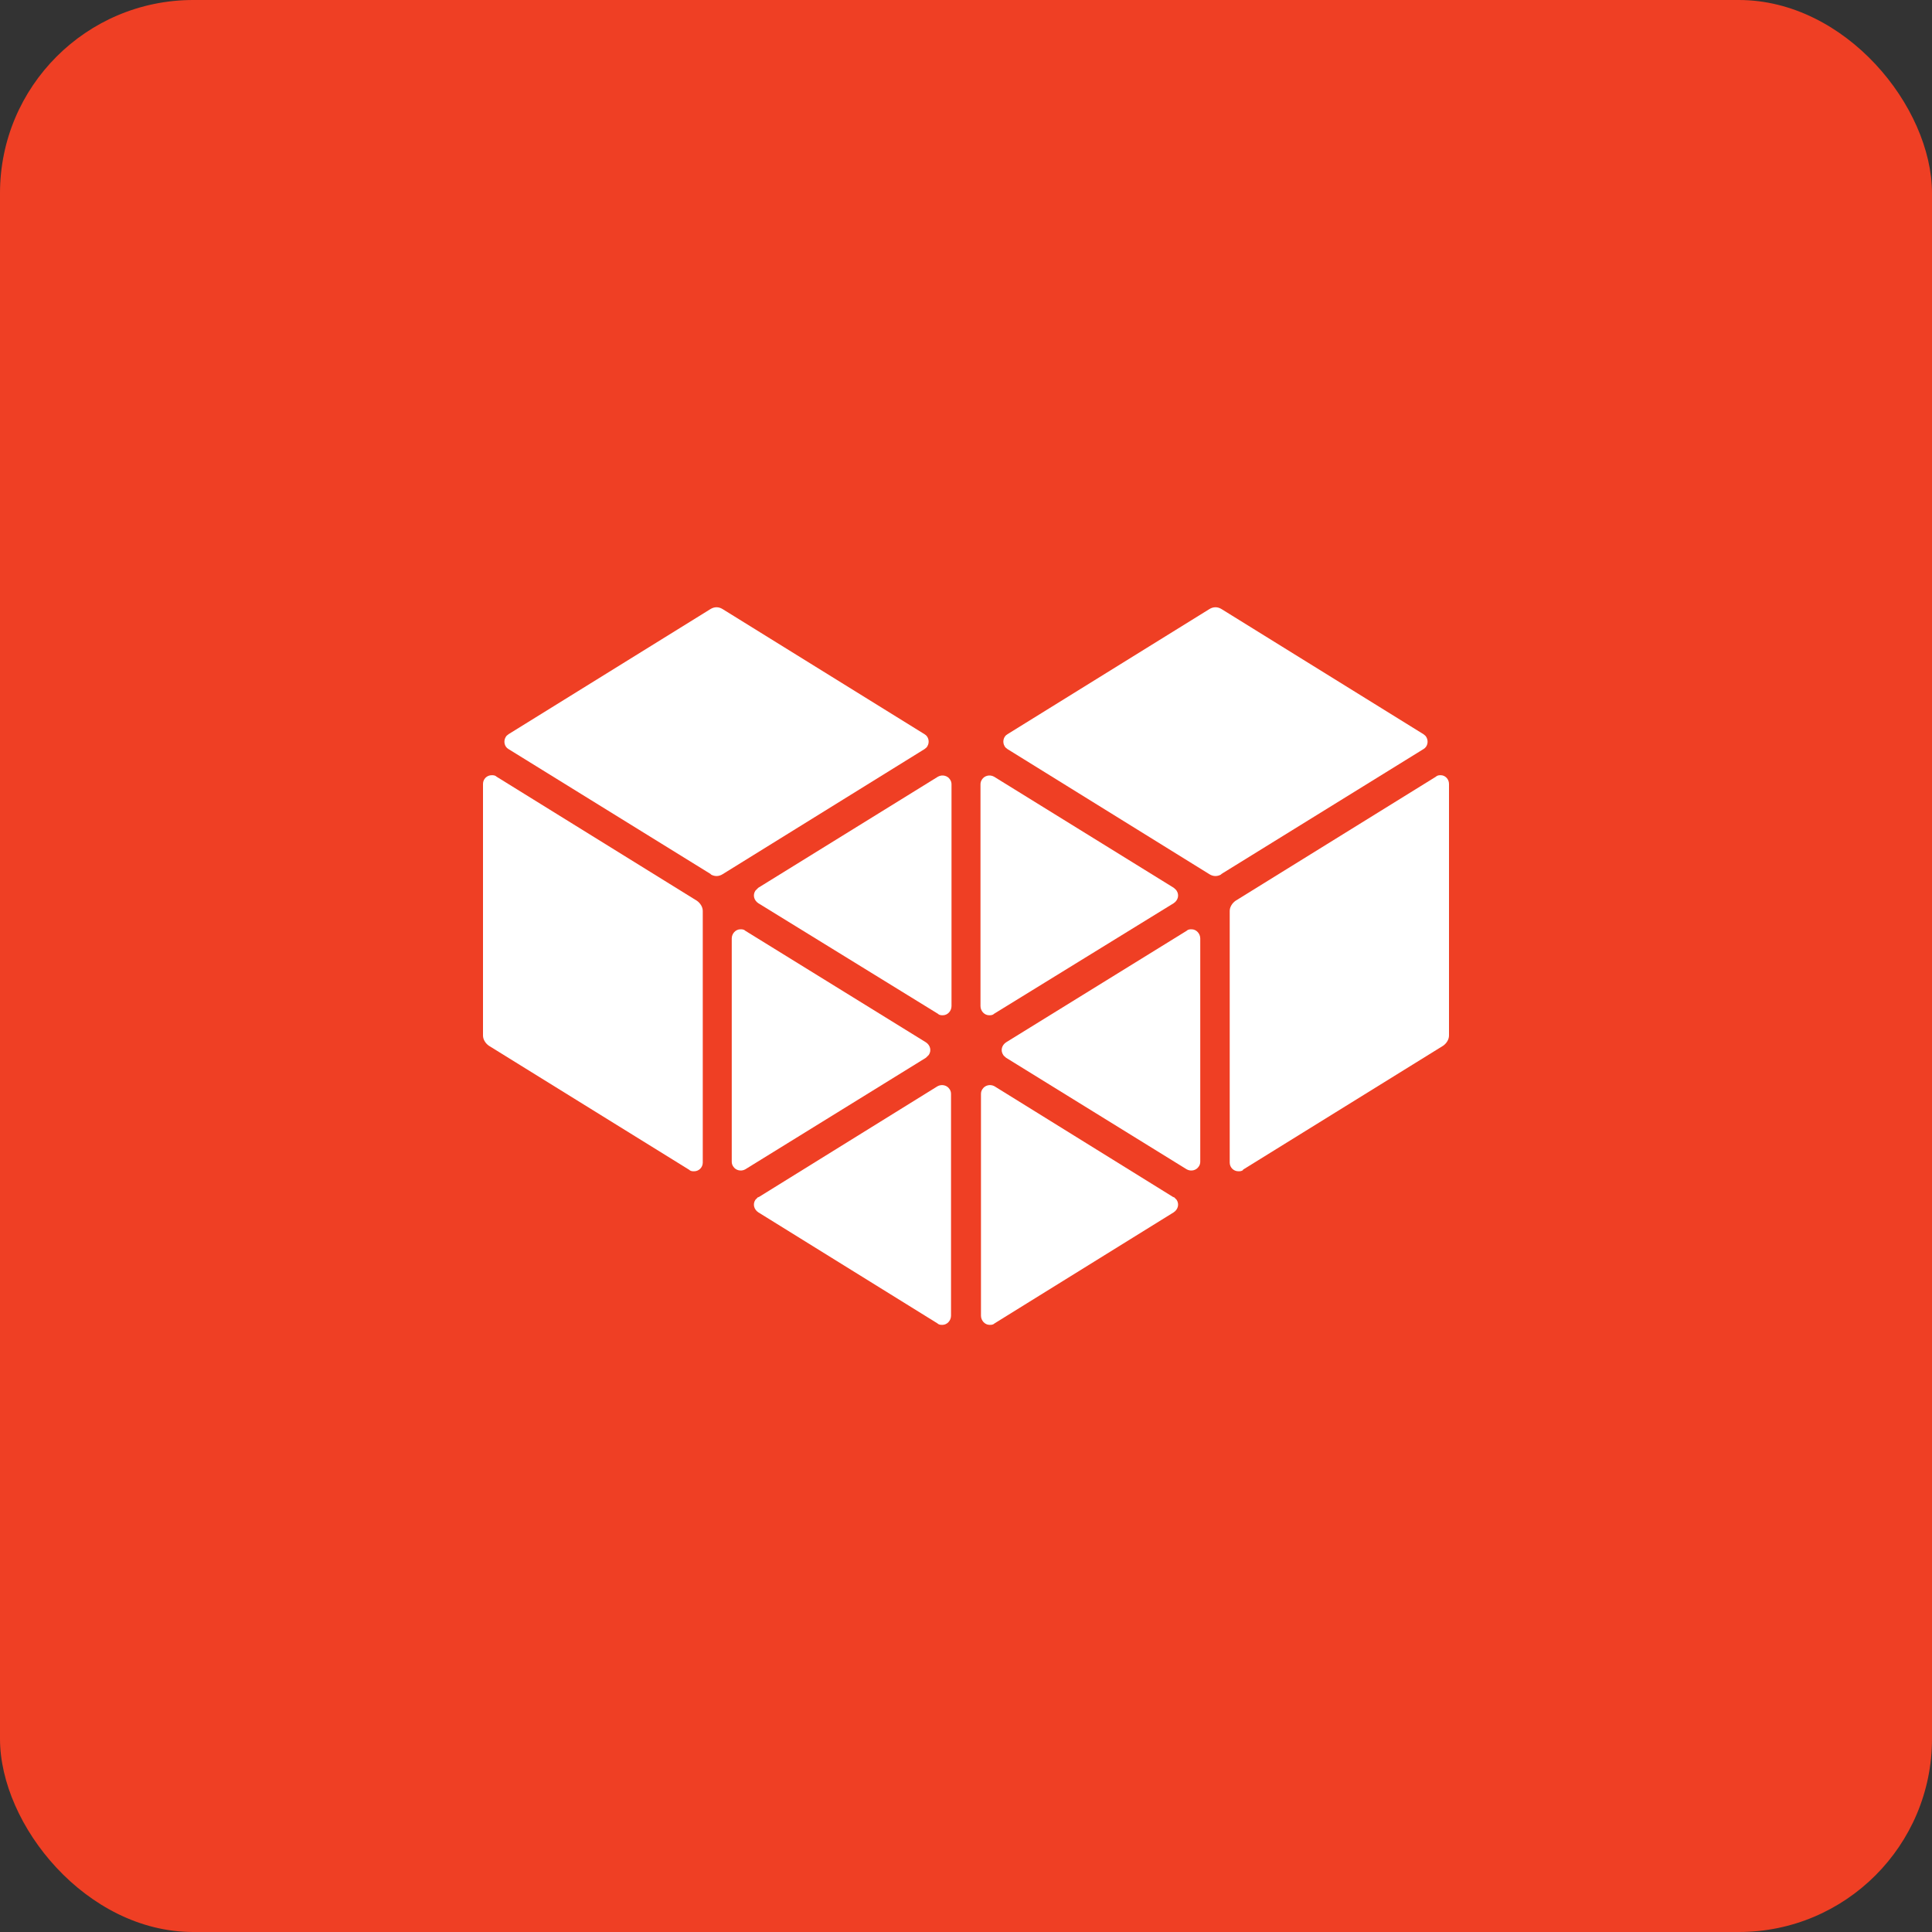 <?xml version="1.0" encoding="UTF-8"?><svg id="design" xmlns="http://www.w3.org/2000/svg" viewBox="0 0 40 40"><rect x="0" y="0" width="40" height="40" fill="#333333" stroke="none"/><defs><style>.cls-1{fill:#fff;}.cls-2{fill:#ef3f24;}</style></defs><rect class="cls-2" width="40" height="40" rx="4" ry="4"/><g id="_グループ_653"><path id="_パス_510" class="cls-1" d="M15.7,24.79l3.71-2.3c.09-.05,.2-.02,.25,.06,.02,.03,.03,.06,.03,.1v4.59c0,.1-.08,.19-.18,.19-.03,0-.07,0-.1-.03l-3.71-2.3c-.09-.06-.12-.17-.06-.26,.02-.02,.04-.04,.06-.06"/><path id="_パス_511" class="cls-1" d="M14.27,24.22l-4.15-2.57c-.07-.05-.12-.13-.12-.21v-5.21c0-.1,.08-.18,.18-.18,.03,0,.07,0,.1,.03l4.15,2.57c.07,.05,.12,.13,.12,.21v5.21c0,.1-.08,.18-.18,.18-.03,0-.07,0-.1-.03"/><path id="_パス_512" class="cls-1" d="M14.72,18.1l-4.19-2.59c-.09-.05-.11-.17-.06-.25,.01-.02,.03-.04,.06-.06l4.18-2.59c.08-.05,.17-.05,.25,0l4.18,2.59c.09,.05,.11,.17,.06,.25-.01,.02-.03,.04-.06,.06l-4.18,2.59c-.08,.05-.17,.05-.25,0"/><path id="_パス_513" class="cls-1" d="M19.17,21.9l-3.74,2.31c-.09,.05-.2,.02-.25-.06-.02-.03-.03-.06-.03-.1v-4.62c0-.1,.08-.19,.18-.19,.03,0,.07,0,.1,.03l3.74,2.31c.09,.06,.12,.17,.06,.26-.02,.02-.04,.04-.06,.06"/><path id="_パス_514" class="cls-1" d="M19.42,20.99l-3.72-2.29c-.09-.06-.12-.17-.06-.26,.02-.02,.04-.04,.06-.06l3.72-2.3c.09-.05,.2-.02,.25,.06,.02,.03,.03,.06,.03,.1v4.59c0,.1-.08,.19-.18,.19-.03,0-.07,0-.1-.03"/><path id="_パス_515" class="cls-1" d="M24.3,24.79l-3.71-2.3c-.09-.05-.2-.02-.25,.06-.02,.03-.03,.06-.03,.1v4.59c0,.1,.08,.19,.18,.19,.03,0,.07,0,.1-.03l3.71-2.3c.09-.06,.12-.17,.06-.26-.02-.02-.04-.04-.06-.06"/><path id="_パス_516" class="cls-1" d="M25.73,24.22l4.15-2.57c.07-.05,.12-.13,.12-.21v-5.21c0-.1-.08-.18-.17-.18-.03,0-.07,0-.1,.03l-4.15,2.57c-.07,.05-.12,.13-.12,.21v5.21c0,.1,.08,.18,.18,.18,.03,0,.07,0,.1-.03"/><path id="_パス_517" class="cls-1" d="M25.28,18.1l4.19-2.59c.09-.05,.11-.17,.06-.25-.01-.02-.03-.04-.06-.06l-4.18-2.59c-.08-.05-.17-.05-.25,0l-4.18,2.59c-.09,.05-.11,.17-.06,.25,.01,.02,.03,.04,.06,.06l4.18,2.59c.08,.05,.17,.05,.25,0"/><path id="_パス_518" class="cls-1" d="M20.83,21.9l3.74,2.31c.09,.05,.2,.02,.25-.06,.02-.03,.03-.06,.03-.1v-4.62c0-.1-.08-.19-.18-.19-.03,0-.07,0-.1,.03l-3.74,2.31c-.09,.06-.12,.17-.06,.26,.01,.02,.04,.04,.06,.06"/><path id="_パス_519" class="cls-1" d="M20.58,20.99l3.72-2.29c.09-.06,.12-.17,.06-.26-.01-.02-.04-.04-.06-.06l-3.72-2.3c-.09-.05-.2-.02-.25,.06-.02,.03-.03,.06-.03,.1v4.59c0,.1,.08,.19,.18,.19,.03,0,.07,0,.1-.03"/></g></svg>